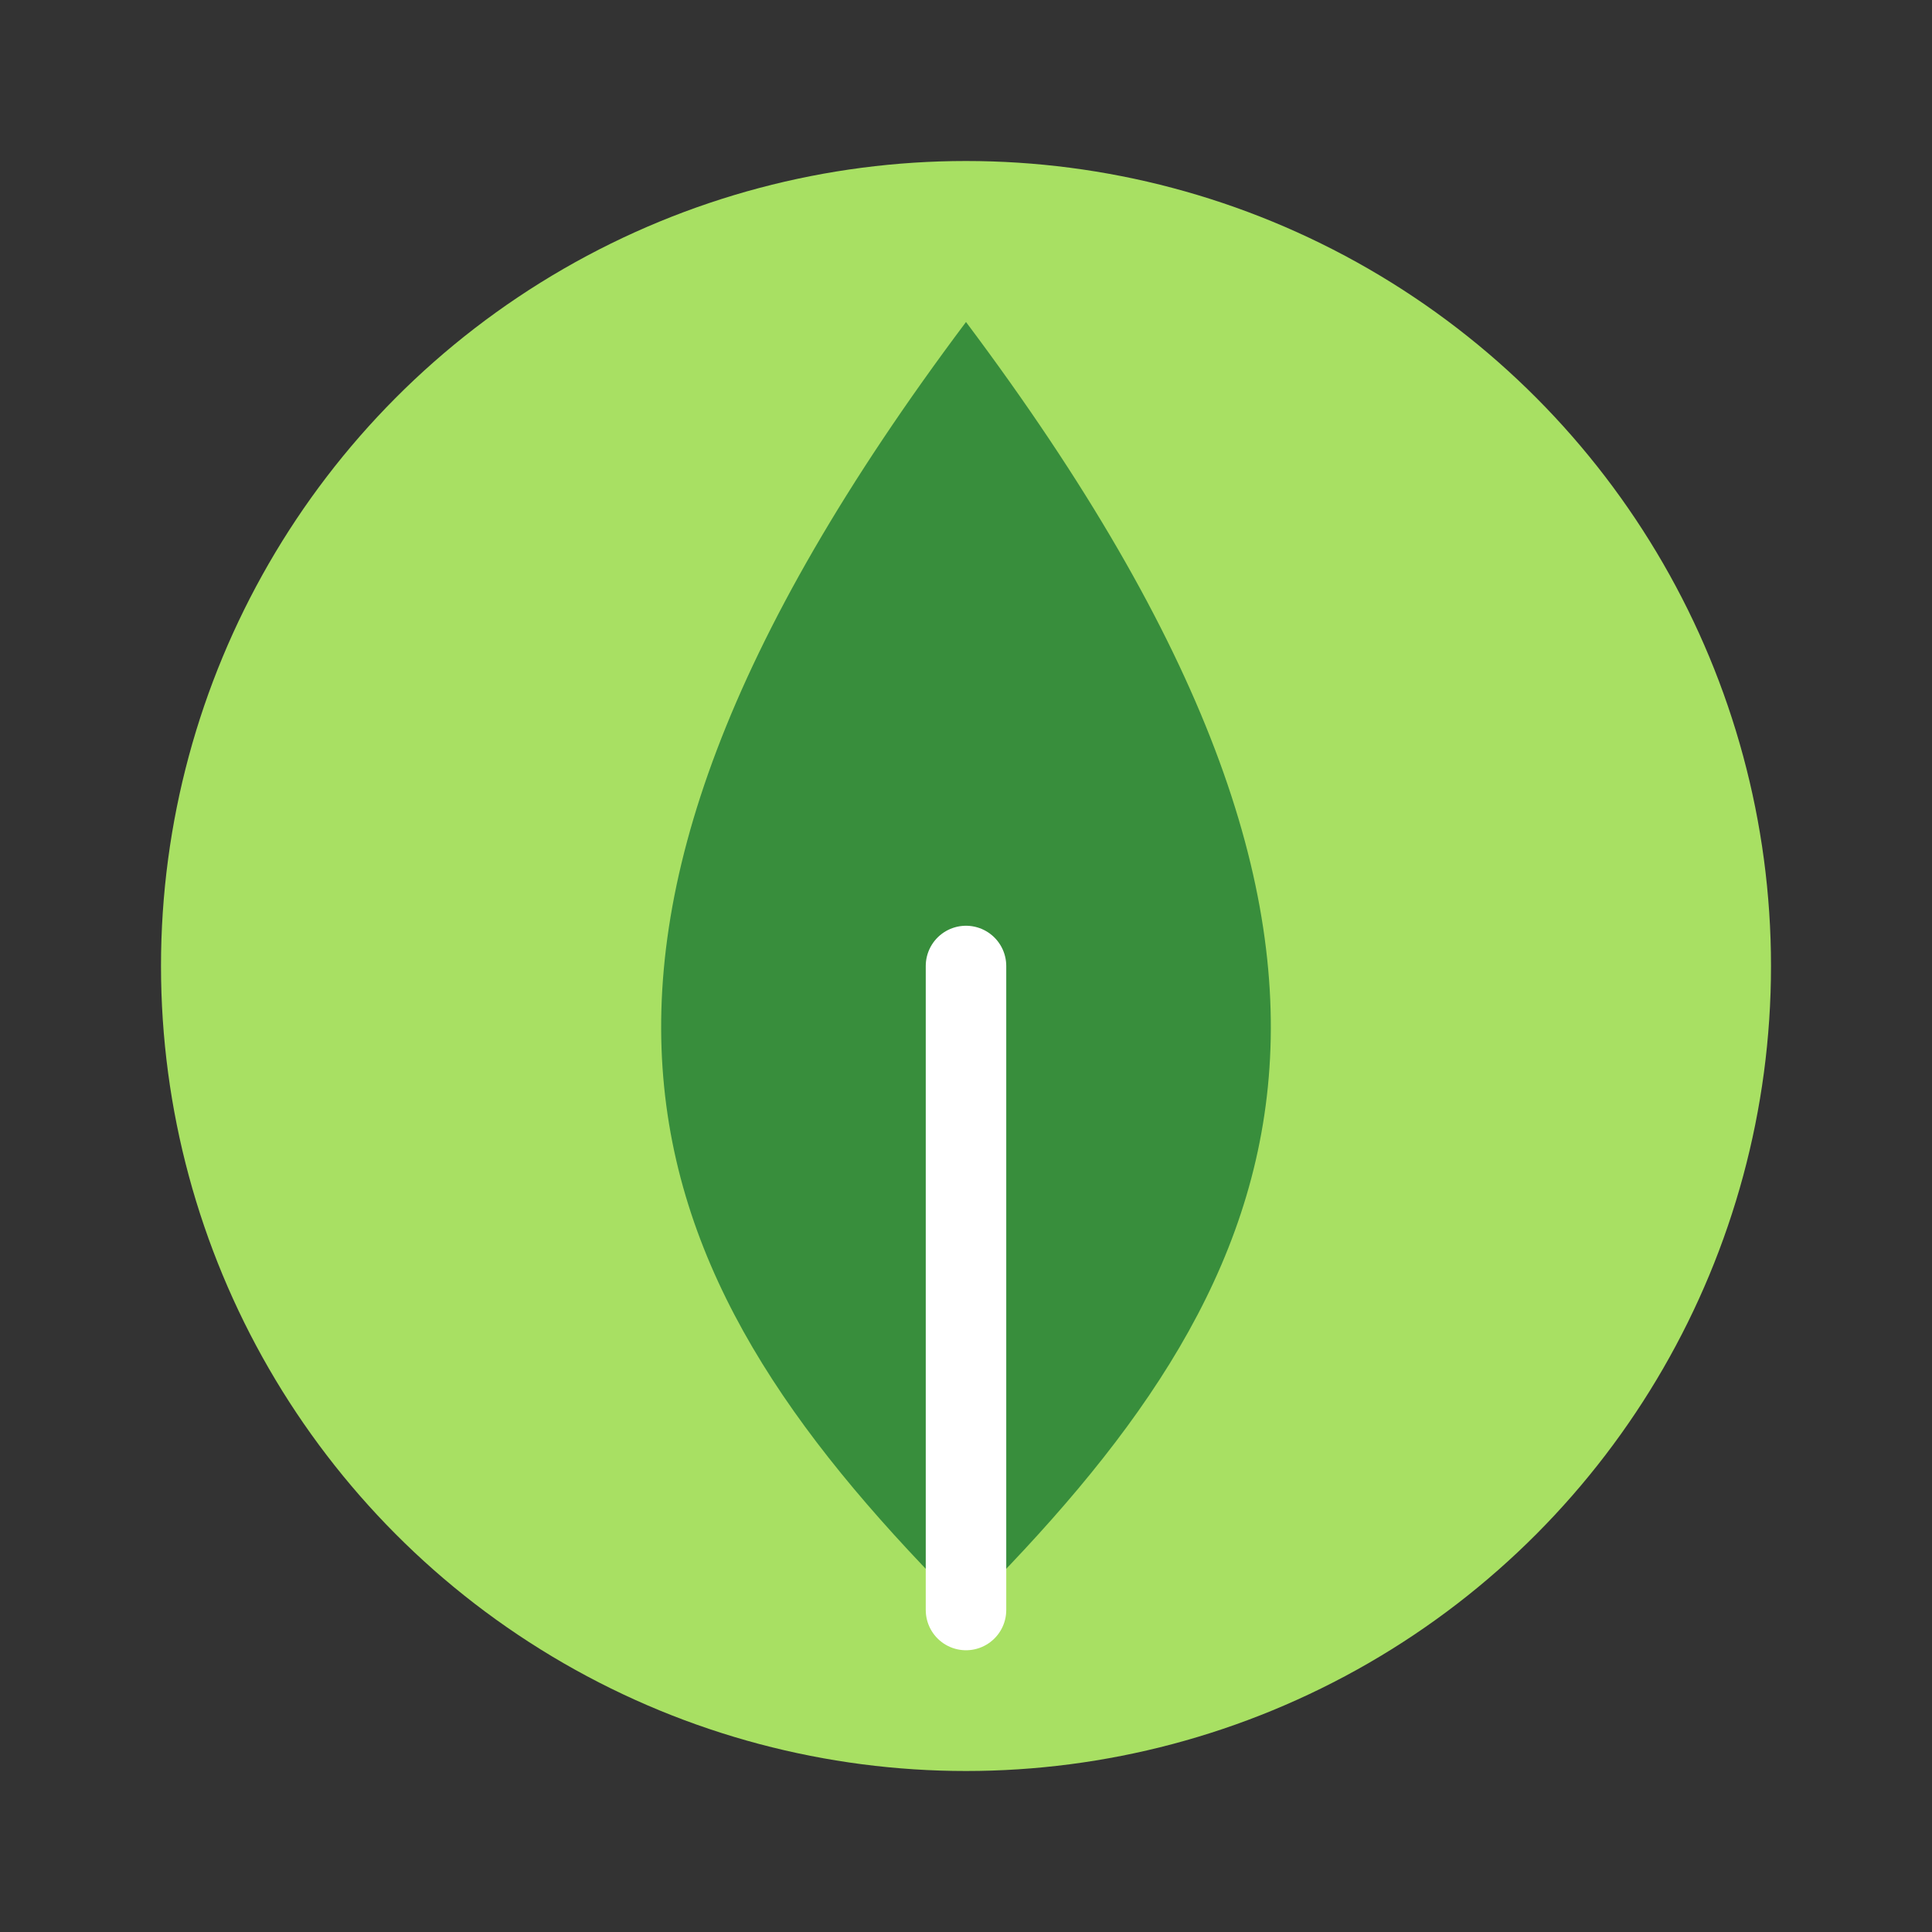<svg width="48" height="48" viewBox="0 0 48 48" fill="none" xmlns="http://www.w3.org/2000/svg">
  <rect x="0" y="0" width="48" height="48" fill="#333333" stroke="none"/>
  <ellipse cx="24" cy="24" rx="20" ry="20" fill="#a8e063"/>
  <path d="M24 40C32 32 36 24 24 8C12 24 16 32 24 40Z" fill="#388e3c"/>
  <path d="M24 24L24 40" stroke="#fff" stroke-width="2" stroke-linecap="round"/>
</svg>
